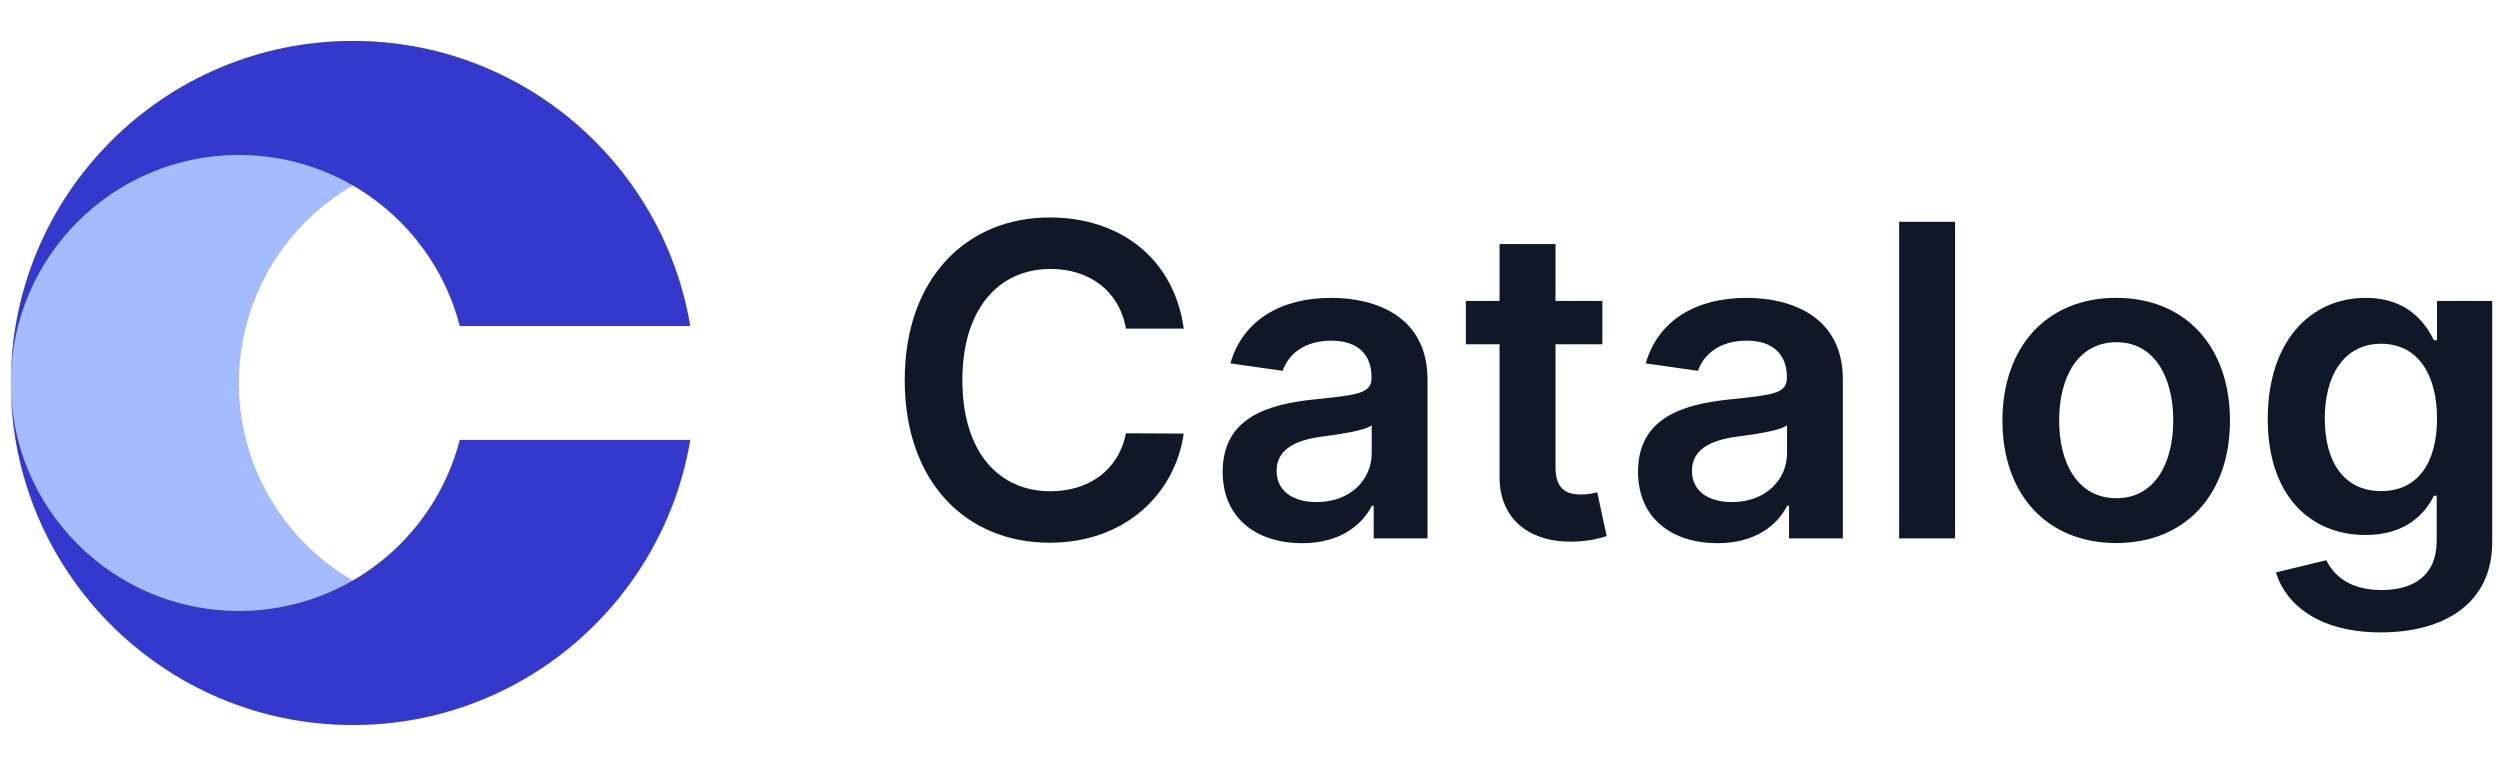<svg width="134" height="41" viewBox="0 0 134 41" fill="none" xmlns="http://www.w3.org/2000/svg">
<path d="M18.916 2.195C8.791 2.195 0.583 10.403 0.583 20.529C0.583 30.654 8.791 38.862 18.916 38.862C28 38.862 35.541 32.255 36.996 23.584H36.865C35.508 28.856 30.723 32.751 25.027 32.751C18.277 32.751 12.805 27.279 12.805 20.529C12.805 13.778 18.277 8.306 25.027 8.306C30.723 8.306 35.508 12.202 36.865 17.473H36.996C35.541 8.802 28 2.195 18.916 2.195Z" fill="#A4BCFD"/>
<path d="M0.583 20.529C0.583 10.403 8.791 2.195 18.916 2.195C28 2.195 35.541 8.802 36.996 17.473H24.642C23.286 12.202 18.5 8.306 12.805 8.306C6.055 8.306 0.583 13.778 0.583 20.529Z" fill="#3538CD"/>
<path d="M0.583 20.526C0.583 30.651 8.791 38.859 18.916 38.859C28 38.859 35.541 32.252 36.996 23.582H24.642C23.286 28.853 18.5 32.748 12.805 32.748C6.055 32.748 0.583 27.276 0.583 20.526Z" fill="#3538CD"/>
<path d="M63.449 17.614C62.927 13.844 60.027 11.656 56.265 11.656C51.832 11.656 48.493 14.888 48.493 20.373C48.493 25.85 51.791 29.09 56.265 29.09C60.301 29.09 62.977 26.48 63.449 23.24L60.35 23.224C59.961 25.212 58.337 26.331 56.307 26.331C53.556 26.331 51.584 24.267 51.584 20.373C51.584 16.545 53.539 14.415 56.315 14.415C58.378 14.415 59.994 15.584 60.35 17.614H63.449Z" fill="#101828"/>
<path d="M69.794 29.115C71.791 29.115 72.984 28.178 73.531 27.11H73.631V28.858H76.514V20.34C76.514 16.976 73.772 15.965 71.344 15.965C68.668 15.965 66.612 17.158 65.95 19.478L68.75 19.876C69.049 19.006 69.894 18.26 71.36 18.26C72.752 18.26 73.515 18.973 73.515 20.224V20.274C73.515 21.135 72.612 21.177 70.366 21.417C67.897 21.682 65.535 22.42 65.535 25.287C65.535 27.789 67.367 29.115 69.794 29.115ZM70.573 26.911C69.322 26.911 68.427 26.339 68.427 25.237C68.427 24.085 69.43 23.605 70.772 23.414C71.559 23.306 73.134 23.108 73.523 22.793V24.292C73.523 25.709 72.38 26.911 70.573 26.911Z" fill="#101828"/>
<path d="M85.886 16.131H83.375V13.081H80.376V16.131H78.569V18.451H80.376V25.527C80.359 27.922 82.099 29.098 84.353 29.032C85.206 29.007 85.795 28.841 86.118 28.734L85.612 26.389C85.447 26.43 85.107 26.505 84.734 26.505C83.98 26.505 83.375 26.24 83.375 25.03V18.451H85.886V16.131Z" fill="#101828"/>
<path d="M92.057 29.115C94.054 29.115 95.247 28.178 95.794 27.11H95.893V28.858H98.777V20.34C98.777 16.976 96.034 15.965 93.606 15.965C90.93 15.965 88.875 17.158 88.212 19.478L91.013 19.876C91.311 19.006 92.156 18.26 93.623 18.26C95.015 18.26 95.777 18.973 95.777 20.224V20.274C95.777 21.135 94.874 21.177 92.629 21.417C90.159 21.682 87.798 22.42 87.798 25.287C87.798 27.789 89.629 29.115 92.057 29.115ZM92.836 26.911C91.584 26.911 90.689 26.339 90.689 25.237C90.689 24.085 91.692 23.605 93.034 23.414C93.822 23.306 95.396 23.108 95.785 22.793V24.292C95.785 25.709 94.642 26.911 92.836 26.911Z" fill="#101828"/>
<path d="M104.792 11.888H101.793V28.858H104.792V11.888Z" fill="#101828"/>
<path d="M113.428 29.107C117.157 29.107 119.527 26.48 119.527 22.544C119.527 18.6 117.157 15.965 113.428 15.965C109.7 15.965 107.33 18.6 107.33 22.544C107.33 26.48 109.7 29.107 113.428 29.107ZM113.445 26.704C111.382 26.704 110.371 24.864 110.371 22.536C110.371 20.207 111.382 18.343 113.445 18.343C115.475 18.343 116.486 20.207 116.486 22.536C116.486 24.864 115.475 26.704 113.445 26.704Z" fill="#101828"/>
<path d="M127.608 33.896C131.046 33.896 133.582 32.322 133.582 29.065V16.131H130.624V18.235H130.458C130.002 17.316 129.049 15.965 126.804 15.965C123.862 15.965 121.551 18.268 121.551 22.453C121.551 26.604 123.862 28.676 126.796 28.676C128.975 28.676 129.994 27.507 130.458 26.571H130.607V28.982C130.607 30.855 129.364 31.625 127.657 31.625C125.851 31.625 125.056 30.772 124.691 30.026L121.99 30.681C122.537 32.462 124.368 33.896 127.608 33.896ZM127.633 26.322C125.652 26.322 124.608 24.781 124.608 22.436C124.608 20.125 125.636 18.426 127.633 18.426C129.563 18.426 130.624 20.025 130.624 22.436C130.624 24.864 129.547 26.322 127.633 26.322Z" fill="#101828"/>
</svg>
